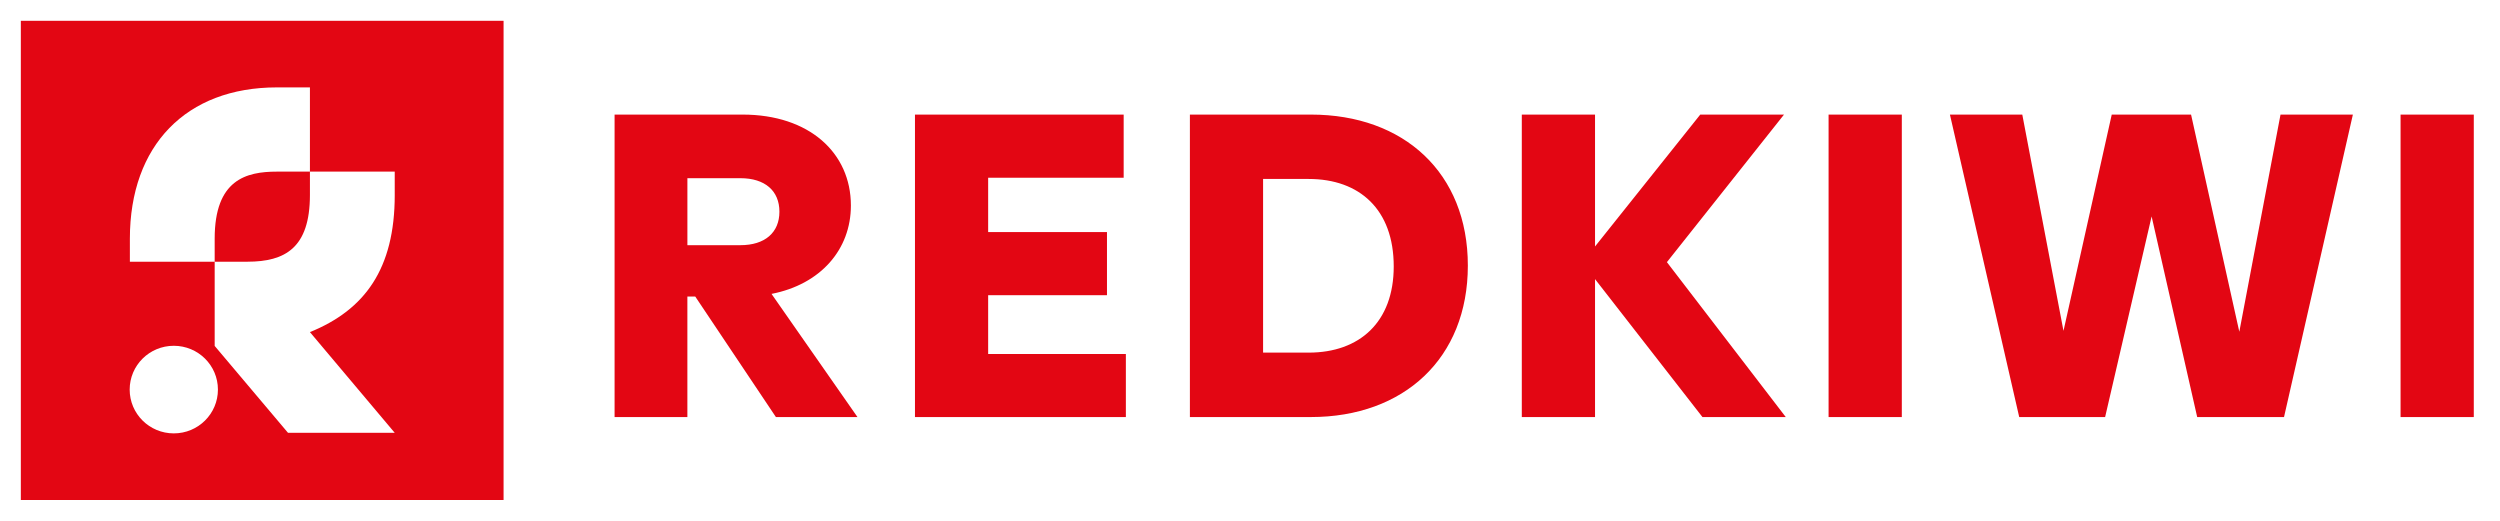 <svg xmlns="http://www.w3.org/2000/svg" fill="none" viewBox="0 0 240 50">
    <g transform="translate(2,2)">
        <path fill="#E30613"
              d="M0 46h46.343V0H0v46Zm14.685-6.395c-2.341 0-4.236-1.881-4.236-4.205s1.895-4.205 4.236-4.205c2.341 0 4.236 1.881 4.236 4.205s-1.895 4.205-4.236 4.205Zm21.21-22.886c0 7.1-2.88 11.029-8.142 13.162l8.141 9.667H25.647l-7.038-8.339v-8.085h-8.141V20.91c0-8.958 5.407-14.52 14.114-14.52h3.171v8.086h-3.171c-2.95 0-5.973.767-5.973 6.434v2.214h3.157c3.584-.005 5.987-1.305 5.987-6.41v-2.243h8.141V16.72Z"></path>

        <g transform="translate(57,9)">
            <path fill="#E30613"
                  d="M7.746 17.465h-.758v11.572H0V0h12.29c6.399 0 10.396 3.675 10.396 8.732 0 4.218-2.903 7.564-7.62 8.482l8.251 11.823h-7.83L7.742 17.465h.004Zm-.758-4.928h5.091c2.356 0 3.745-1.211 3.745-3.216 0-2.004-1.389-3.215-3.745-3.215H6.99v6.435-.004ZM49.083 22.982v6.055H28.837V0h20.035v6.06H35.863v5.22H47.27v6.06H35.863v5.642h13.22ZM81.913 14.5c0 8.9-6.147 14.537-15.066 14.537H55.23V0h11.617c8.923 0 15.066 5.596 15.066 14.496m-7.115.083c0-5.47-3.281-8.398-8.166-8.398h-4.376v16.671h4.376c4.88 0 8.166-2.923 8.166-8.273ZM104.435 29.037 94.123 15.794v13.243h-7.03V0h7.03v12.662L104.225 0h8.04l-11.242 14.166 11.41 14.871h-7.998ZM123.574 0h-7.03v29.037h7.03V0ZM166.876 0l-6.61 29.037h-8.335l-4.375-19.26-4.464 19.26h-8.247L128.193 0h6.947l3.955 20.764L143.727 0h7.615l4.632 20.848L159.929 0h6.947ZM178.484 0h-7.03v29.037h7.03V0Z"></path>
        </g>
    </g>
</svg>
